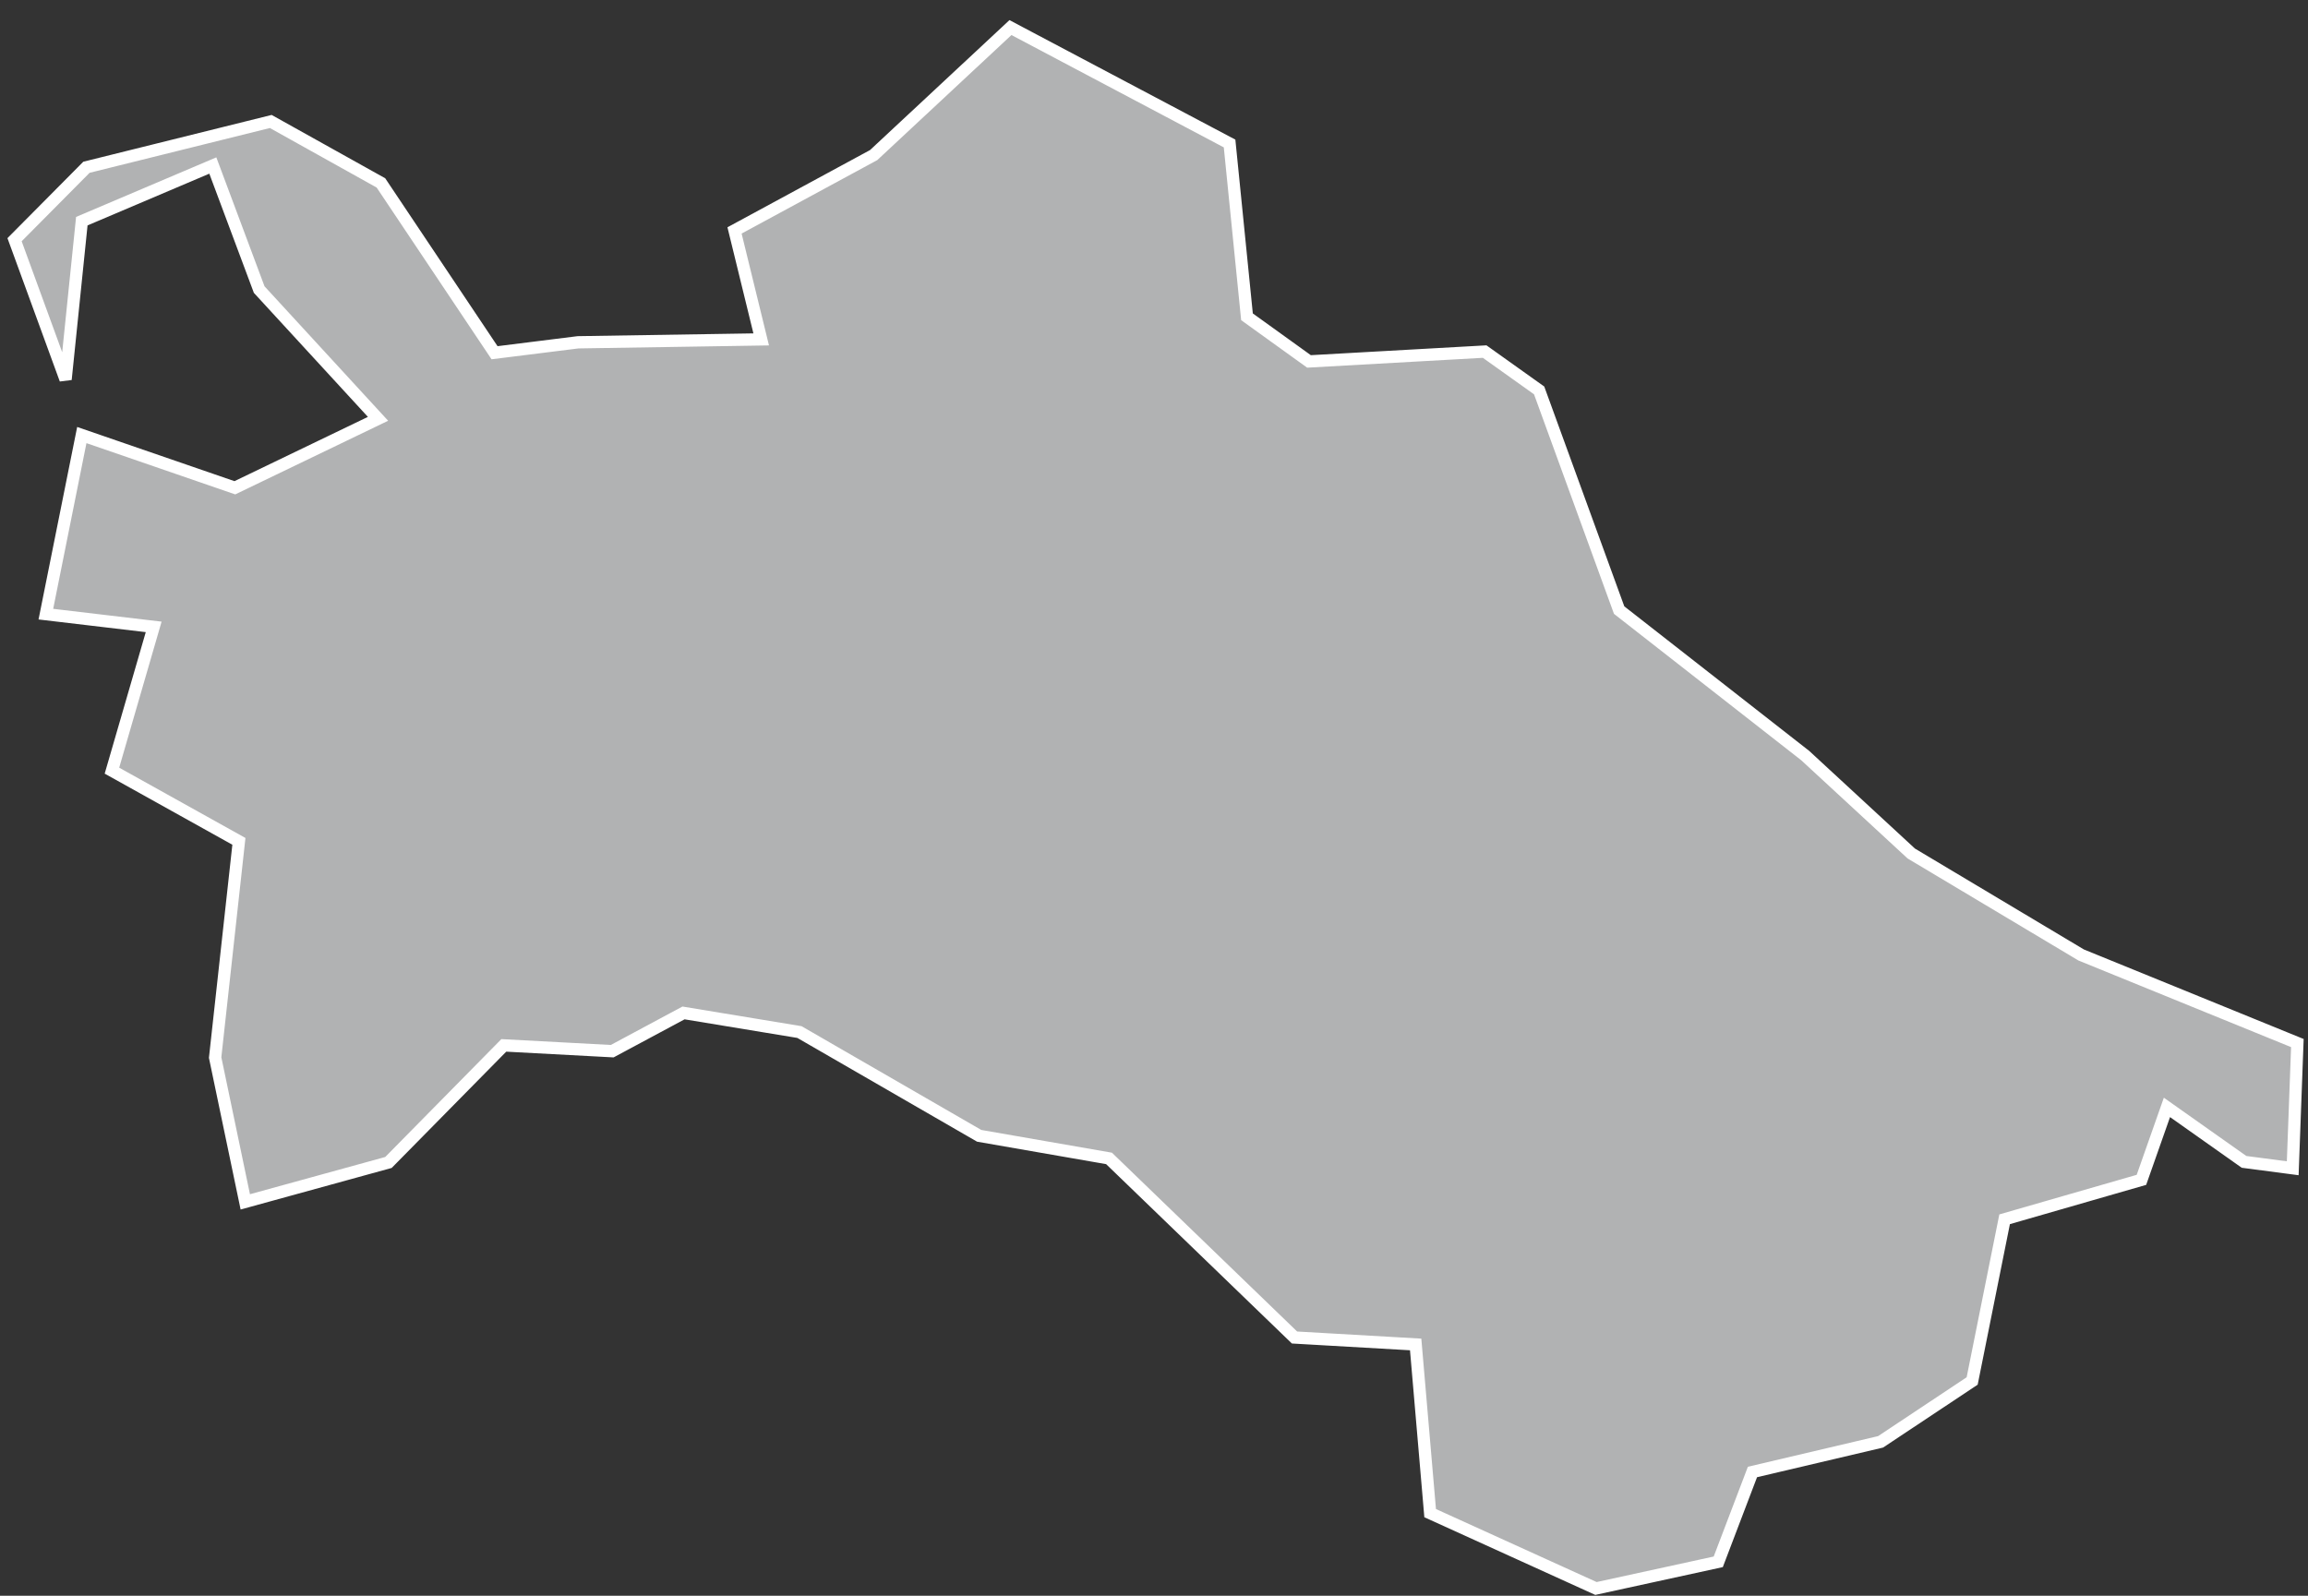 <?xml version="1.0" encoding="UTF-8"?>
<svg width="94px" height="65px" viewBox="0 0 94 65" version="1.1" xmlns="http://www.w3.org/2000/svg" xmlns:xlink="http://www.w3.org/1999/xlink">
    <rect x="0" y="0" width="94" height="65" fill="#333333" stroke="none"/>
    <!-- Generator: Sketch 43.2 (39069) - http://www.bohemiancoding.com/sketch -->
    <title>TM</title>
    <desc>Created with Sketch.</desc>
    <defs></defs>
    <g id="Map-countries" stroke="none" stroke-width="1" fill="none" fill-rule="evenodd">
        <g id="Artboard" transform="translate(-1662, -936)" stroke-width="0.5" stroke="#FFFFFF" fill="#B1B2B3">
            <polygon id="TM" points="1720.247 997.635 1719.657 990.764 1714.723 990.481 1707.168 983.186 1701.879 982.265 1694.56 978.039 1689.838 977.26 1686.934 978.818 1682.519 978.582 1677.821 983.351 1671.99 984.956 1670.762 979.078 1671.73 970.271 1666.559 967.391 1668.259 961.535 1663.868 961.016 1665.332 953.721 1671.565 955.869 1677.396 953.06 1672.556 947.795 1670.668 942.742 1665.332 945.009 1664.671 951.454 1662.593 945.764 1665.521 942.813 1673.028 940.948 1677.514 943.45 1682.142 950.368 1685.541 949.943 1693.002 949.825 1691.916 945.386 1697.582 942.317 1703.154 937.123 1712.078 941.845 1712.787 948.904 1715.313 950.722 1722.467 950.321 1724.686 951.903 1727.944 960.851 1735.523 966.777 1739.843 970.767 1746.761 974.899 1755.567 978.487 1755.378 983.587 1753.395 983.327 1750.255 981.108 1749.216 984.059 1743.644 985.665 1742.322 992.252 1738.592 994.731 1733.374 995.959 1731.981 999.618 1727 1000.704"></polygon>
        </g>
    </g>
</svg>